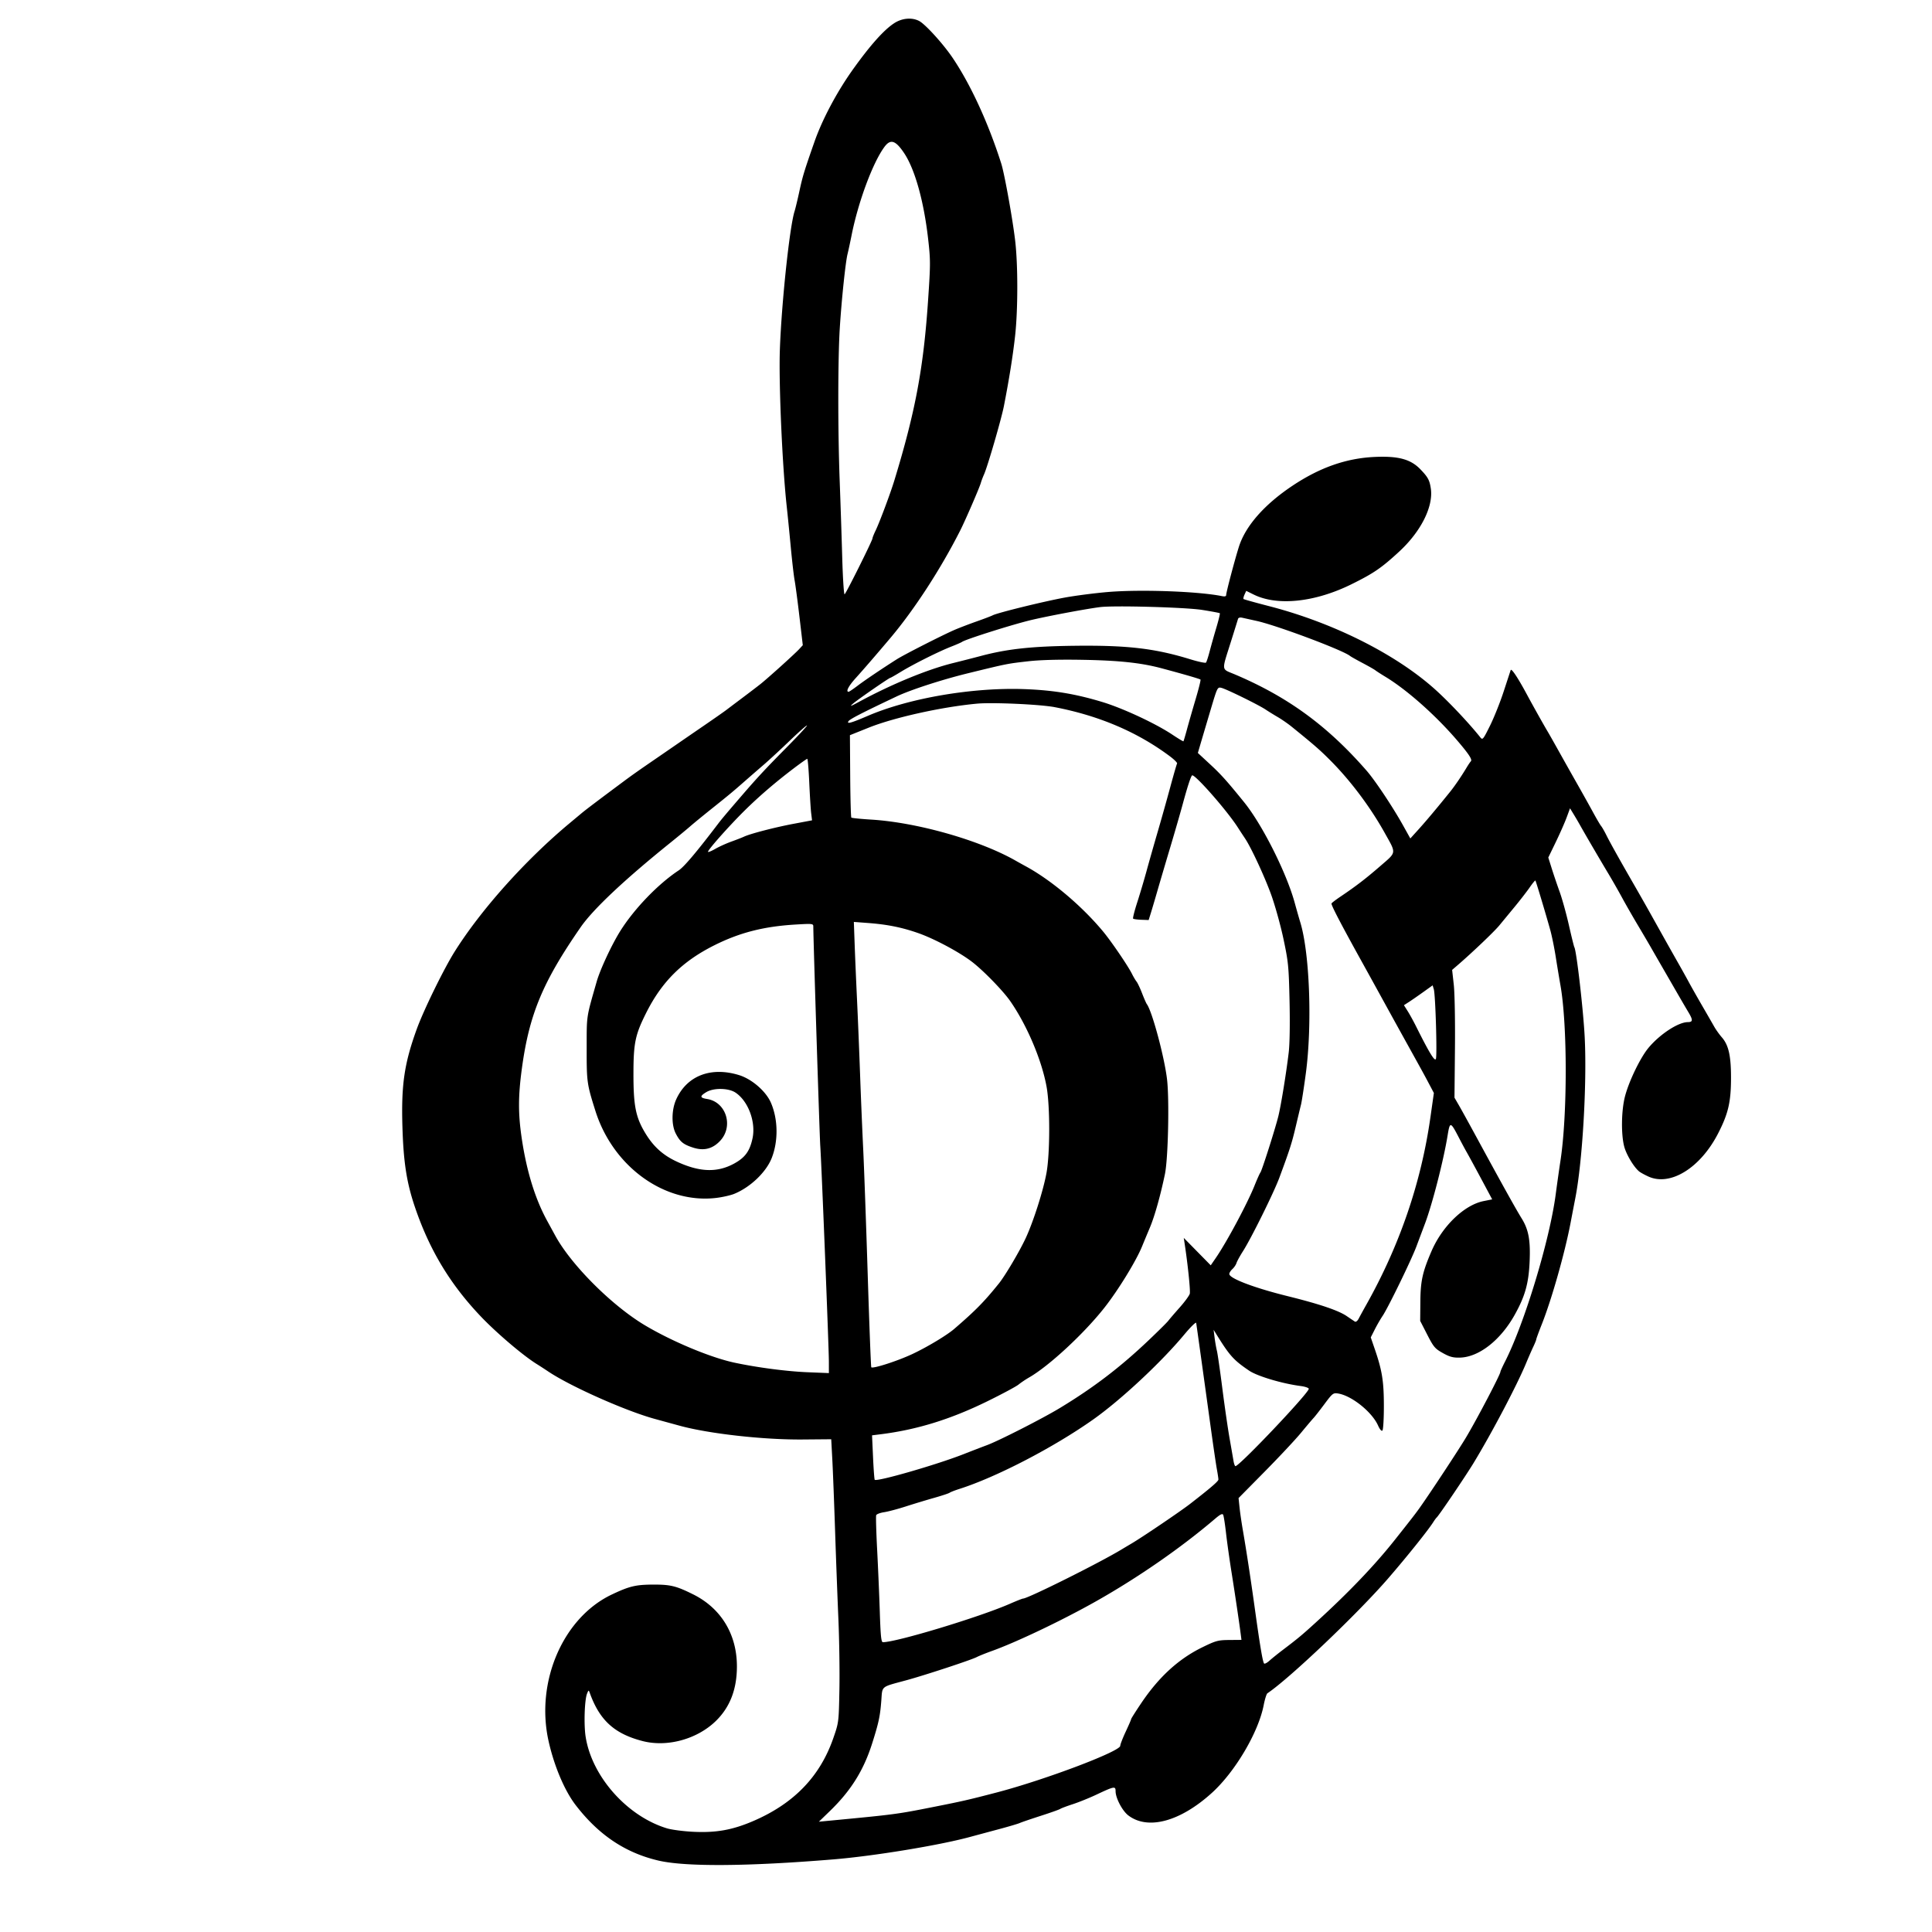 <svg xmlns="http://www.w3.org/2000/svg" width="1240" height="1240"><path d="M573.946 14.876c-6.527 4.221-15.184 13.881-26.192 29.226C537.322 58.644 527.857 76.388 522.738 91c-6.551 18.696-7.601 22.141-9.648 31.633-1.17 5.427-2.571 11.255-3.114 12.952-3.187 9.969-8.384 58.91-9.441 88.915-.768 21.821 1.568 74.831 4.452 101 .546 4.95 1.687 16.425 2.536 25.5.85 9.075 1.968 18.75 2.485 21.5.517 2.75 1.909 13.236 3.092 23.302l2.152 18.301-2.376 2.572c-2.923 3.164-20.309 18.839-24.968 22.511-1.874 1.478-7.008 5.392-11.408 8.699a3887.7 3887.7 0 0 0-10.5 7.913c-1.375 1.046-7.675 5.45-14 9.787-6.325 4.337-14.65 10.059-18.5 12.715-3.85 2.656-10.6 7.3-15 10.318-8.255 5.664-13.168 9.132-17.5 12.353-16.542 12.299-25.035 18.72-27.647 20.901-1.73 1.445-5.305 4.428-7.944 6.628-28.202 23.514-56.662 55.316-73.557 82.196-7.016 11.163-19.93 37.552-24.367 49.792-8.021 22.128-10.016 35.757-9.197 62.825.685 22.639 2.705 35.671 7.927 51.131 9.315 27.584 22.62 49.721 42.334 70.437 10.174 10.691 27.188 25.166 35.99 30.619 1.776 1.1 5.113 3.263 7.415 4.807 14.145 9.484 49.502 25.216 68.243 30.365a7724.487 7724.487 0 0 0 16.245 4.444c18.718 5.093 53.628 8.996 78.558 8.784l18.5-.157.694 12.878c.381 7.084 1.176 27.504 1.767 45.379.591 17.875 1.552 43.525 2.136 57 .584 13.475.879 33.95.655 45.5-.407 20.957-.415 21.021-3.919 31.106-8.515 24.505-25.14 41.789-50.987 53.009-13.522 5.869-24.06 7.788-38.846 7.072-6.325-.307-13.974-1.312-16.998-2.235-25.574-7.801-48.153-33.269-52.127-58.793-1.216-7.813-.691-23.679.916-27.659.952-2.359 1.049-2.388 1.724-.5 6.299 17.602 15.815 26.281 33.945 30.961 15.868 4.096 35.203-1.262 47.175-13.073 8.959-8.838 13.335-20.288 13.335-34.888 0-20.584-10.189-37.319-28.147-46.228-10.817-5.366-14.461-6.265-25.323-6.242-11.417.024-15.443.979-26.802 6.361-31.273 14.817-49.056 55.876-40.655 93.87 3.554 16.075 10.287 32.013 17.457 41.325 14.73 19.131 31.756 30.553 53 35.554 17.322 4.077 57.259 3.812 112.5-.749 25.821-2.131 67.543-8.977 87.35-14.332 4.317-1.167 12.867-3.466 19-5.109 6.132-1.643 12.05-3.396 13.15-3.896 1.1-.5 7.175-2.576 13.5-4.615s11.95-4.037 12.5-4.44c.55-.403 4.15-1.759 8-3.014 3.85-1.254 10.6-3.976 15-6.048 11.745-5.531 12.498-5.667 12.51-2.254.015 4.39 4.319 12.568 8.153 15.492 12.557 9.578 33.265 4.003 53.627-14.438 14.902-13.495 29.867-38.811 33.259-56.263.746-3.836 1.827-7.29 2.403-7.676 14.29-9.569 58.012-51.188 77.696-73.96 11.892-13.757 25.395-30.603 28.69-35.792.889-1.4 1.893-2.771 2.232-3.046 1.305-1.06 18.633-26.648 23.701-35 11.849-19.527 27.893-50.015 33.721-64.08 1.463-3.531 3.526-8.25 4.584-10.486 1.058-2.236 1.924-4.383 1.924-4.771 0-.388 1.643-4.859 3.651-9.935 6.279-15.873 14.716-45.638 18.354-64.754a4286.757 4286.757 0 0 1 3.066-15.974c4.597-23.433 7.513-73.281 6.034-103.143-.858-17.342-5.272-55.7-6.669-57.961-.245-.395-1.806-6.721-3.47-14.057-1.664-7.337-4.325-16.939-5.912-21.339-1.588-4.4-3.886-11.176-5.106-15.058l-2.218-7.057 4.814-9.943c2.647-5.468 5.784-12.578 6.972-15.8l2.159-5.858 2.351 3.858a262.366 262.366 0 0 1 4.255 7.276c2.846 5.112 12.428 21.509 17.87 30.582 2.639 4.4 6.625 11.375 8.857 15.5 2.232 4.125 6.738 12 10.013 17.5 3.275 5.5 7.111 12.025 8.525 14.5 1.414 2.475 4.682 8.155 7.263 12.622 2.58 4.468 6.865 11.893 9.522 16.5 2.656 4.608 5.911 10.178 7.233 12.378 3.116 5.187 3.053 6.495-.314 6.522-6.139.049-17.905 7.744-25.196 16.478-5.267 6.31-12.645 21.582-15.14 31.337-2.317 9.058-2.529 24.265-.447 32.087 1.361 5.113 6.077 12.997 9.493 15.871.847.713 3.565 2.215 6.04 3.339 14.088 6.396 33.336-5.522 44.725-27.693 6.548-12.748 8.275-20.225 8.275-35.822 0-14.054-1.571-20.919-5.923-25.883-1.56-1.78-3.727-4.811-4.816-6.736-1.089-1.925-4.588-8-7.775-13.5-3.188-5.5-7.007-12.25-8.487-15-1.48-2.75-4.61-8.375-6.957-12.5a2928.214 2928.214 0 0 1-9.296-16.5c-2.766-4.95-6.916-12.375-9.223-16.5a1887.876 1887.876 0 0 0-9.667-17c-9.358-16.242-15.541-27.318-17.865-32-1.228-2.475-2.741-5.108-3.362-5.852-.621-.743-2.929-4.666-5.129-8.717-2.2-4.05-6.884-12.442-10.408-18.648A3455.297 3455.297 0 0 1 1000.395 482c-2.908-5.225-6.096-10.85-7.083-12.5-2.476-4.14-9.609-16.868-13.169-23.5-5.89-10.973-10.091-17.299-10.557-15.899-.255.77-2.307 7.024-4.558 13.899-2.252 6.875-6.185 16.702-8.741 21.837-4.427 8.897-4.721 9.245-6.217 7.371-7.569-9.484-20.814-23.472-29.652-31.317-25.265-22.426-65.169-42.345-105.872-52.849-8.775-2.264-16.16-4.323-16.412-4.575-.253-.252.031-1.533.629-2.847l1.088-2.388 4.825 2.379c15.201 7.496 39.333 4.945 62.756-6.633 14.238-7.037 19.17-10.413 30.568-20.921 14.022-12.929 22.069-28.983 20.328-40.557-.808-5.365-1.826-7.236-6.695-12.296-6.252-6.498-14.226-8.64-29.499-7.923-18.107.849-35.016 6.774-52.449 18.379-18.19 12.11-30.326 25.927-34.555 39.34-2.727 8.65-8.137 29.157-8.133 30.829.002.92-.845 1.157-2.747.77-14.88-3.029-51.617-4.383-72.662-2.678-8.202.664-20.802 2.276-28 3.581-13.288 2.41-43.426 9.814-46.438 11.408-.908.481-5.475 2.222-10.15 3.871-4.675 1.649-10.975 4.052-14 5.34-7.344 3.128-32.527 15.922-37.318 18.959-9.632 6.106-20.623 13.522-25.274 17.053-2.801 2.127-5.389 3.867-5.75 3.867-1.968 0-.043-3.697 4.592-8.823 4.929-5.45 13.132-14.937 22.192-25.666 15.351-18.176 32.336-44.318 44.84-69.011 3.278-6.474 12.292-27.267 13.222-30.5.395-1.375 1.327-3.85 2.071-5.5 2.274-5.041 11.123-35.505 12.782-44 3.329-17.052 5.728-32.08 7.146-44.775 1.872-16.757 1.9-45.659.059-61.27-1.671-14.171-6.878-43.026-8.924-49.455-8.307-26.105-19.711-50.878-31.302-68-6.056-8.946-17.486-21.509-21.42-23.544-4.654-2.406-10.915-1.85-15.97 1.42m-6.26 79.374c-7.461 10.037-16.818 35.188-21.114 56.75-.931 4.675-2.093 10.075-2.582 12-1.301 5.124-3.818 29.125-4.979 47.483-1.257 19.869-1.284 66.122-.058 98.517.51 13.475 1.236 35.404 1.614 48.731.377 13.327 1.065 23.997 1.527 23.711.961-.594 17.906-34.602 17.906-35.936 0-.481.908-2.751 2.019-5.044 2.476-5.116 9.475-23.814 11.963-31.962 13.483-44.154 18.717-72.021 21.661-115.326 1.622-23.851 1.624-26.185.029-40.104-2.766-24.14-8.517-44.608-15.418-54.867-5.487-8.158-8.693-9.167-12.568-3.953M706 389.659c-8.956 1.14-32.709 5.592-44 8.248-11.558 2.719-42.202 12.392-44.5 14.046-.55.396-3.7 1.774-7 3.062-7.942 3.101-24.43 11.352-32.258 16.143-3.452 2.113-6.482 3.842-6.733 3.842-.774 0-20.831 13.858-24.009 16.588-2.432 2.09-1.674 1.859 4-1.218 20.783-11.272 43.765-20.735 60.273-24.817 5.35-1.323 13.327-3.363 17.727-4.533 16.982-4.515 32.469-6.204 60-6.541 33.895-.417 51.668 1.65 74.432 8.655 5.187 1.596 9.733 2.557 10.101 2.134.368-.422 1.433-3.693 2.367-7.268.933-3.575 2.872-10.441 4.308-15.257 1.436-4.816 2.427-8.936 2.202-9.155-.226-.218-5.36-1.18-11.41-2.136-10.64-1.681-56.504-2.937-65.5-1.793m88.587 7.566c-.202.701-2.204 7.125-4.448 14.275-6.239 19.882-6.517 17.552 2.554 21.405 33.978 14.431 59.26 32.909 84.367 61.663 5.493 6.291 16.862 23.353 23.488 35.252l4.633 8.32 5.387-5.952c4.806-5.311 12.022-13.913 20.29-24.188 2.915-3.622 7.282-10.043 10.484-15.411 1.013-1.699 2.231-3.497 2.706-3.996 1.033-1.083-1.386-4.743-8.976-13.582-13.796-16.068-32.114-32.294-45.854-40.619-2.905-1.76-5.83-3.645-6.5-4.188-.67-.544-4.368-2.651-8.218-4.683-3.85-2.032-7.45-4.061-8-4.509-4.591-3.738-46.88-19.594-60-22.498-3.85-.852-8.022-1.777-9.272-2.056-1.355-.302-2.421.007-2.641.767M660 424.414c-13.719 1.571-13.226 1.473-38.5 7.643-16.648 4.063-37.07 10.687-46 14.919-22.571 10.697-30.11 14.583-30.96 15.959-1.192 1.929 1.823 1.084 12.46-3.488 26.515-11.398 67.207-18.349 100.417-17.153 18.492.667 32.709 3.014 50.083 8.271 13.172 3.986 34.128 13.747 44.887 20.909 3.789 2.521 7.012 4.459 7.164 4.305.152-.153 1.19-3.654 2.305-7.779 1.115-4.125 3.624-12.867 5.575-19.427 1.951-6.56 3.334-12.142 3.072-12.403-.462-.462-10.781-3.459-25.003-7.26-13.152-3.516-27.415-5.034-51-5.429-15.02-.251-26.99.073-34.5.933m117.113 30.774a9794.706 9794.706 0 0 0-6.28 21.194l-2.024 6.881 7.846 7.27c7.094 6.574 10.692 10.582 21.815 24.302 11.693 14.424 27.242 45.336 32.527 64.665 1.203 4.4 2.808 10.025 3.567 12.5 6.028 19.672 7.713 65.843 3.538 97-1.216 9.075-2.609 18.075-3.095 20-.487 1.925-2.029 8.357-3.427 14.293-2.45 10.409-3.764 14.503-10.447 32.552-3.538 9.553-18.096 38.975-23.334 47.155-1.936 3.025-3.82 6.453-4.185 7.618-.366 1.165-1.554 2.922-2.64 3.905-1.085.983-1.974 2.397-1.974 3.143 0 2.852 15.95 8.911 37.5 14.247 20.285 5.022 32.517 9.148 37.804 12.752 2.287 1.559 4.661 3.157 5.277 3.55.657.421 1.696-.404 2.518-2 .771-1.493 2.918-5.415 4.773-8.715 21.5-38.256 35.238-78.418 41.218-120.5l2.203-15.5-3.174-6c-3.241-6.126-3.988-7.489-15.089-27.5a8760.846 8760.846 0 0 1-14.343-26 8290.813 8290.813 0 0 0-12.68-23c-14.322-25.817-20.878-38.4-20.405-39.164.292-.473 2.863-2.429 5.714-4.348 9.9-6.663 16.235-11.521 25.483-19.541 10.725-9.302 10.52-7.788 2.902-21.447-9.278-16.636-21.951-33.513-34.95-46.544-6.721-6.738-10.047-9.635-24.649-21.478-2.419-1.962-6.469-4.772-9-6.244-2.531-1.472-6.052-3.651-7.825-4.842-4.42-2.97-25.187-13.161-28.342-13.908-2.527-.599-2.629-.395-6.822 13.704M627 451.623c-22.657 2.115-53.186 8.89-69.486 15.42l-12.014 4.814.18 26.168c.099 14.393.427 26.416.729 26.717.302.302 6.071.887 12.82 1.301 29.543 1.809 69.751 13.264 92.771 26.43 1.375.786 4.3 2.41 6.5 3.609 16.444 8.963 36.04 25.521 49.608 41.918 5.272 6.371 15.848 21.9 18.389 27 .959 1.925 2.293 4.175 2.963 5 .671.825 2.265 4.2 3.543 7.5s2.661 6.45 3.072 7c3.388 4.529 11.326 34.136 12.967 48.364 1.524 13.211.683 50.819-1.357 60.636-2.898 13.952-6.614 27.155-9.71 34.5a1348.274 1348.274 0 0 0-4.991 12c-3.805 9.351-15.272 28.025-24.101 39.245-13.112 16.664-35.601 37.508-48.383 44.842-2.2 1.263-5.248 3.314-6.774 4.56-1.526 1.245-10.526 6.068-20 10.716-23.659 11.608-45.292 18.288-68.626 21.194l-5.401.672.639 14.041c.351 7.722.839 14.24 1.083 14.484 1.398 1.398 39.917-9.711 57.079-16.462 4.95-1.947 11.7-4.547 15-5.778 7.788-2.905 35.568-17.055 46.667-23.77 21.63-13.087 38.686-26.091 56.878-43.366 6.3-5.983 12.067-11.7 12.815-12.704.748-1.005 4.029-4.83 7.29-8.5 3.262-3.671 6.179-7.659 6.483-8.863.474-1.874-1.227-18.482-3.256-31.811l-.609-4 8.655 8.805 8.656 8.805 3.302-4.805c6.997-10.182 20.149-34.754 24.784-46.305 1.655-4.125 3.368-7.95 3.807-8.5.966-1.212 9.386-27.63 11.474-36 1.692-6.78 5.07-27.512 6.681-41 .649-5.432.862-18.513.538-33-.501-22.355-.771-25.097-3.933-40-1.867-8.8-5.443-21.625-7.947-28.5-4.309-11.831-12.888-30.259-16.72-35.914A454.163 454.163 0 0 1 794.42 531c-7.157-11.13-28.096-34.874-29.366-33.3-.964 1.194-2.979 7.438-6.041 18.715-1.506 5.547-5.093 17.96-7.97 27.585-2.878 9.625-6.53 22-8.117 27.5-1.586 5.5-3.516 12.025-4.287 14.5l-1.403 4.5-4.704-.169c-2.587-.093-4.956-.422-5.265-.731-.309-.308.872-4.993 2.623-10.411 1.751-5.417 4.463-14.539 6.026-20.269 1.563-5.731 4.75-16.945 7.081-24.92a1756.73 1756.73 0 0 0 8.107-28.824c2.128-7.878 4.096-14.69 4.372-15.137.277-.448-1.855-2.573-4.736-4.722-20.788-15.503-45.306-25.955-73.74-31.435-9.36-1.803-40.03-3.189-50-2.259m-120.067 23.719c-5.812 5.587-13.444 12.633-16.959 15.658a1732.23 1732.23 0 0 0-11.508 10c-7.996 7.032-10.252 8.911-21.466 17.873-5.775 4.616-12.095 9.795-14.043 11.51-1.949 1.714-7.734 6.492-12.854 10.617-29.428 23.705-49.444 42.56-57.437 54.104-24.395 35.235-33.015 55.975-37.723 90.755-2.418 17.872-2.424 29.125-.023 45.141 3.136 20.912 8.567 38.474 16.237 52.5l5.312 9.716c10.248 18.753 36.383 44.84 57.531 57.427 17.492 10.411 42.209 20.712 57.5 23.963 14.634 3.112 33.501 5.581 46.75 6.117l13.75.557-.009-7.39c-.012-8.923-4.724-127.081-5.519-138.39-.448-6.362-4.472-133.076-4.472-140.806 0-1.909-.458-1.96-11.615-1.293-20.185 1.207-35.615 5.154-51.825 13.259-20.587 10.293-33.768 23.359-43.85 43.464-7.049 14.058-8.142 19.341-8.146 39.376-.005 20.221 1.481 27.627 7.562 37.701 5.274 8.738 11.358 14.229 20.391 18.402 14.6 6.746 25.857 7.109 36.679 1.185 7.027-3.848 10.018-7.945 11.782-16.14 2.258-10.487-2.709-23.899-10.876-29.371-4.537-3.04-14.099-3.186-18.852-.288-4.257 2.596-4.1 3.619.673 4.383 12.037 1.925 16.939 17.24 8.505 26.576-4.873 5.394-10.591 6.879-17.654 4.585-6.264-2.036-8.291-3.69-11.061-9.033-2.852-5.502-2.723-15.231.291-21.891 6.889-15.219 22.287-21.16 40.37-15.575 8.238 2.544 17.278 10.404 20.451 17.782 4.589 10.667 4.77 24.57.462 35.48-3.57 9.04-13.727 18.733-24.037 22.937-2.337.953-7.512 2.126-11.5 2.605-33.058 3.976-66.249-19.907-77.601-55.838-5.449-17.249-5.629-18.532-5.603-40 .027-21.872-.364-19.256 6.426-43 2.254-7.879 9.75-23.917 15.269-32.666 8.977-14.23 24.303-30.102 37.391-38.722 3.466-2.283 11.501-11.797 25.368-30.036 2.227-2.93 5.845-7.228 15.558-18.485 9.526-11.04 15.127-17.055 27.757-29.81 7.744-7.821 13.878-14.417 13.632-14.658-.246-.241-5.202 4.133-11.014 9.719m2.996 17.434c-11.995 9.068-22.737 18.283-32.064 27.506-10.203 10.089-24.109 25.807-23.432 26.485.262.262 2.409-.642 4.772-2.008 2.362-1.366 6.995-3.458 10.295-4.647 3.3-1.19 6.9-2.592 8-3.117 3.92-1.869 19.786-5.994 31.643-8.226l12.048-2.269-.553-4.5c-.304-2.475-.86-11.363-1.235-19.75-.375-8.387-.957-15.238-1.293-15.224-.335.014-4.017 2.602-8.181 5.75m471.878 76.767c-1.819 2.62-6.126 8.181-9.571 12.36-3.446 4.178-7.936 9.622-9.979 12.097-3.315 4.016-17.356 17.392-26.769 25.5l-3.482 3 1.057 9.5c.597 5.361.925 23.223.754 41l-.305 31.5 2.894 5c1.591 2.75 6.802 12.2 11.578 21 15.275 28.139 25.125 45.853 28.573 51.383 4.544 7.288 5.805 14.149 5.169 28.117-.628 13.801-2.93 21.965-9.54 33.838-9.105 16.353-22.998 27.213-35.187 27.504-4.437.106-6.567-.464-11-2.943-5.004-2.798-5.904-3.864-9.999-11.848l-4.5-8.774.117-12.638c.12-13.046 1.401-18.791 7.161-32.139 6.957-16.12 20.996-29.616 33.397-32.106l5.537-1.112-4.346-8.141c-5.846-10.95-10.532-19.583-12.359-22.769-.829-1.445-2.996-5.495-4.816-9-5.23-10.072-5.625-10.136-7.086-1.142-2.615 16.103-9.8 44.078-14.581 56.77a7653.83 7653.83 0 0 0-5.439 14.5c-3.257 8.721-18.23 39.46-21.735 44.626-1.317 1.941-3.559 5.826-4.982 8.634l-2.587 5.106 2.599 7.567c4.706 13.703 5.806 20.581 5.819 36.411.007 8.164-.41 15.267-.926 15.783-.586.586-1.649-.635-2.825-3.243-3.948-8.755-16.967-19.155-25.676-20.513-3.095-.482-3.567-.113-8.723 6.81-2.997 4.025-6.147 8.052-7 8.948-.852.895-4.473 5.17-8.046 9.5-3.573 4.329-14.05 15.521-23.282 24.871l-16.785 17 .629 6c.346 3.3 1.294 9.825 2.106 14.5 2.268 13.058 5.04 31.224 7.826 51.278 3.241 23.332 4.97 33.522 5.835 34.387.379.379 1.922-.428 3.428-1.794 1.507-1.366 5.215-4.363 8.24-6.659 10.211-7.751 12.476-9.633 21.5-17.859 21.042-19.182 37.725-36.614 50.676-52.954 11.386-14.364 13.497-17.092 16.324-21.097 7.076-10.026 24.504-36.494 29.34-44.563 6.965-11.617 22.16-40.613 22.16-42.284 0-.389 1.346-3.357 2.992-6.595 12.471-24.541 28.622-77.88 32.508-107.36.87-6.6 2.238-16.275 3.039-21.5 4.495-29.319 4.502-87.109.014-112.5-.778-4.4-2.159-12.725-3.069-18.5-.91-5.775-2.468-13.425-3.462-17-3.011-10.827-9.216-31.476-9.573-31.86-.185-.198-1.823 1.784-3.642 4.403m-433.265 36.564c.285 7.916.966 23.843 1.513 35.393.548 11.55 1.423 32.925 1.945 47.5.523 14.575 1.423 36.175 2.002 48 .579 11.825 1.89 48.187 2.913 80.805 1.024 32.618 2.06 59.503 2.302 59.745 1.065 1.065 17.02-4.088 26.493-8.557 9.588-4.523 22.028-12.004 26.79-16.112 13.732-11.846 19.069-17.277 28.624-29.126 3.994-4.954 13.114-20.359 17.133-28.941 4.903-10.469 11.358-30.683 13.405-41.974 2.303-12.707 2.333-42.814.055-55.362-3.12-17.182-12.628-39.575-23.346-54.978-4.502-6.471-16.682-19.037-24.07-24.832-7.946-6.232-24.215-14.988-34.781-18.717-10.452-3.689-19.936-5.609-32.343-6.545l-9.153-.691.518 14.392M913.5 636.712c-3.3 2.365-7.446 5.233-9.214 6.372l-3.213 2.071 2.398 3.799c1.319 2.089 3.718 6.442 5.331 9.673 8.514 17.048 12.065 22.88 12.788 20.998.879-2.29-.28-41.118-1.335-44.67l-.755-2.545-6 4.302M760.07 856.58c-14.919 17.91-40.702 41.948-58.435 54.481-25.354 17.92-62.106 36.994-85.873 44.567-2.894.923-5.712 2.02-6.262 2.439-.55.419-5.05 1.907-10 3.307-4.95 1.399-13.143 3.882-18.206 5.517-5.063 1.635-11.286 3.285-13.829 3.667-2.543.381-4.839 1.254-5.102 1.939-.263.685.012 10.641.61 22.124.599 11.484 1.369 29.541 1.71 40.129.493 15.299.901 19.25 1.986 19.25 8.756 0 61.812-16.049 81.493-24.651 4.214-1.842 8.021-3.349 8.461-3.349 3.054 0 49.09-22.952 63.207-31.513.918-.557 3.92-2.344 6.67-3.971 6.894-4.079 31.153-20.508 37.181-25.179C776.934 955.067 782 950.713 782 949.592c0-.673-.447-3.67-.993-6.658-.546-2.989-2.326-15.109-3.955-26.934-4.818-34.969-9.052-65.398-9.311-66.92-.132-.781-3.585 2.594-7.671 7.5m19.481 1.92c.348 2.75 1.019 6.575 1.491 8.5.473 1.925 2.035 12.725 3.471 24s3.519 25.675 4.629 32a4106.642 4106.642 0 0 1 2.57 14.75c.302 1.788.856 3.25 1.23 3.25 2.569 0 47.058-46.908 47.058-49.617 0-.619-2.362-1.433-5.25-1.81-11.851-1.544-27.788-6.302-33.032-9.861-9.88-6.704-12.408-9.489-20.624-22.712l-2.174-3.5.631 5m.385 116.209c-21.748 18.577-49.375 37.737-76.436 53.012-21.585 12.184-51.045 26.239-66.942 31.938-3.818 1.369-8.153 3.114-9.632 3.879-3.713 1.92-33.266 11.643-45.426 14.945-16.504 4.482-15.113 3.326-15.872 13.195-.755 9.824-1.678 14.12-5.87 27.322-5.492 17.295-13.641 30.329-27.104 43.353l-7.084 6.852 6.465-.617c43.406-4.143 43.228-4.12 68.488-9.129 17.301-3.431 21.222-4.333 38.977-8.961 30.861-8.044 79.5-26.4 79.5-30.002 0-.874 1.575-4.953 3.5-9.064 1.925-4.112 3.5-7.751 3.5-8.088 0-.336 2.913-4.939 6.472-10.228 11.385-16.915 24.061-28.484 39.364-35.929 8.565-4.167 9.981-4.548 17.148-4.607l7.811-.066-.38-3.007c-.947-7.478-3.736-26.293-5.929-40.007-1.32-8.25-2.934-19.725-3.587-25.5-.652-5.775-1.487-11.081-1.855-11.791-.482-.929-1.913-.229-5.108 2.5" fill="undefined" fill-rule="evenodd"/></svg>